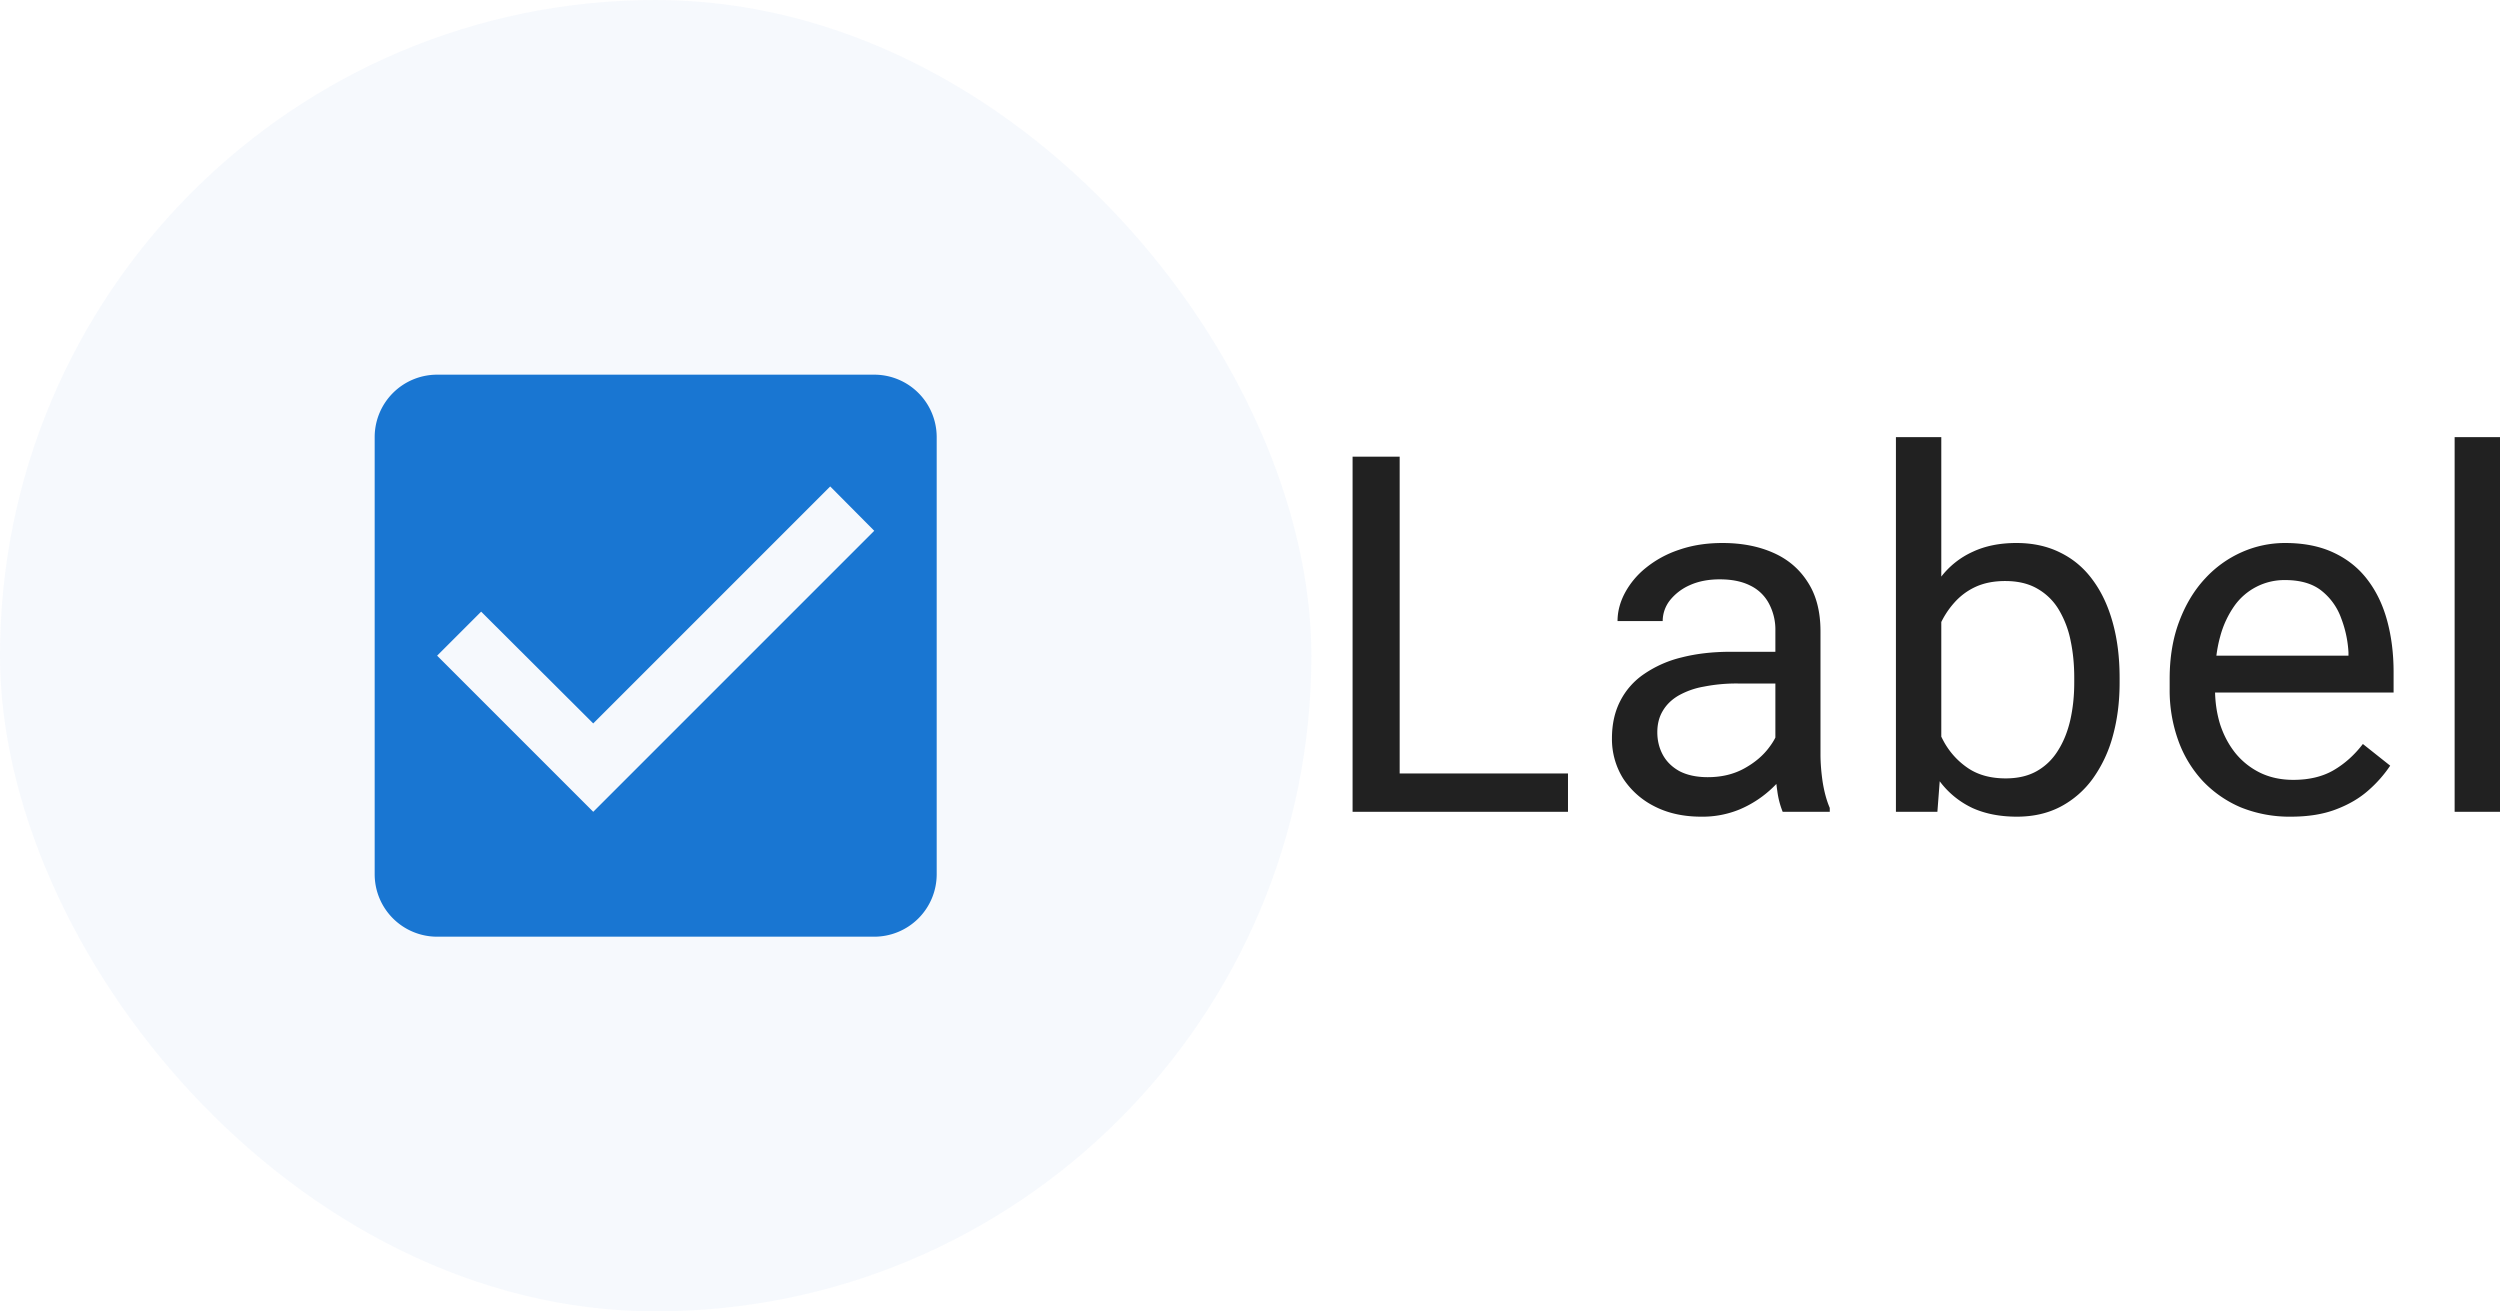 <?xml version="1.0" encoding="UTF-8" standalone="no"?>
<svg
   width="80.069"
   height="42"
   fill="none"
   viewBox="0 0 80.069 42"
   version="1.1"
   id="svg17324"
   xmlns="http://www.w3.org/2000/svg"
   xmlns:svg="http://www.w3.org/2000/svg">
  <defs
     id="defs17328" />
  <g
     id="New_Layer_1652827419.5651615"
     style="display:inline"
     transform="translate(-292,-66)">
    <g
       class="Padding"
       id="g14546"
       transform="translate(-36,-24)">
      <rect
         width="42"
         height="42"
         x="328"
         y="90"
         fill="#1976d2"
         fill-opacity="0.04"
         rx="21"
         id="rect14540" />
      <g
         class="CheckBoxFilled"
         id="g14544">
        <path
           fill="#1976d2"
           d="m 356,102 h -14 a 2,2 0 0 0 -2,2 v 14 a 2,2 0 0 0 2,2 h 14 a 2,2 0 0 0 2,-2 v -14 a 2,2 0 0 0 -2,-2 z m -9,14 -5,-5 1.41,-1.41 3.59,3.58 7.59,-7.59 1.41,1.42 z"
           class="Vector"
           id="path14542" />
      </g>
    </g>
    <path
       fill="#000000"
       fill-opacity="0.87"
       d="M 378.219,114.773 V 116 h -5.688 v -1.227 z m -5.391,-10.148 V 116 h -1.508 v -11.375 z m 12.033,9.93 v -4.352 a 1.77,1.77 0 0 0 -0.203,-0.867 1.325,1.325 0 0 0 -0.594,-0.578 c -0.266,-0.136 -0.594,-0.203 -0.984,-0.203 -0.365,0 -0.685,0.062 -0.961,0.187 a 1.672,1.672 0 0 0 -0.641,0.492 1.08,1.08 0 0 0 -0.226,0.657 h -1.446 c 0,-0.302 0.078,-0.602 0.235,-0.899 a 2.62,2.62 0 0 1 0.671,-0.804 3.373,3.373 0 0 1 1.063,-0.579 c 0.417,-0.145 0.88,-0.218 1.391,-0.218 0.614,0 1.156,0.104 1.625,0.312 0.474,0.208 0.843,0.524 1.109,0.945 0.271,0.417 0.406,0.941 0.406,1.571 v 3.937 c 0,0.282 0.024,0.581 0.071,0.899 0.052,0.317 0.127,0.591 0.226,0.82 V 116 h -1.508 a 2.715,2.715 0 0 1 -0.172,-0.664 5.446,5.446 0 0 1 -0.062,-0.781 z m 0.25,-3.68 0.016,1.016 h -1.461 a 5.38,5.38 0 0 0 -1.102,0.101 2.526,2.526 0 0 0 -0.812,0.289 c -0.219,0.13 -0.386,0.295 -0.5,0.492 -0.115,0.193 -0.172,0.42 -0.172,0.68 0,0.266 0.06,0.508 0.179,0.727 0.12,0.218 0.3,0.393 0.539,0.523 0.245,0.125 0.545,0.188 0.899,0.188 0.443,0 0.833,-0.094 1.172,-0.282 0.338,-0.187 0.607,-0.416 0.804,-0.687 0.204,-0.271 0.313,-0.534 0.329,-0.789 l 0.617,0.695 a 2.122,2.122 0 0 1 -0.297,0.727 3.482,3.482 0 0 1 -0.649,0.765 3.49,3.49 0 0 1 -0.953,0.602 3.107,3.107 0 0 1 -1.234,0.234 c -0.573,0 -1.076,-0.112 -1.508,-0.336 a 2.58,2.58 0 0 1 -1,-0.898 2.382,2.382 0 0 1 -0.351,-1.274 c 0,-0.453 0.088,-0.851 0.265,-1.195 a 2.3,2.3 0 0 1 0.766,-0.867 3.623,3.623 0 0 1 1.203,-0.531 c 0.469,-0.12 0.992,-0.18 1.57,-0.18 z M 388.722,104 h 1.453 v 10.359 L 390.05,116 h -1.328 z m 7.164,7.703 v 0.164 c 0,0.615 -0.073,1.185 -0.219,1.711 a 4.222,4.222 0 0 1 -0.64,1.36 2.995,2.995 0 0 1 -1.032,0.898 c -0.406,0.213 -0.872,0.32 -1.398,0.32 -0.537,0 -1.008,-0.091 -1.414,-0.273 a 2.786,2.786 0 0 1 -1.016,-0.805 4.169,4.169 0 0 1 -0.664,-1.266 8.028,8.028 0 0 1 -0.336,-1.671 v -0.719 a 8.052,8.052 0 0 1 0.336,-1.68 c 0.167,-0.495 0.388,-0.916 0.664,-1.265 a 2.667,2.667 0 0 1 1.016,-0.805 c 0.401,-0.188 0.867,-0.281 1.398,-0.281 0.531,0 1.003,0.104 1.414,0.312 0.412,0.203 0.756,0.495 1.032,0.875 0.281,0.38 0.494,0.836 0.64,1.367 0.146,0.526 0.219,1.112 0.219,1.758 z m -1.453,0.164 v -0.164 c 0,-0.422 -0.039,-0.818 -0.117,-1.187 a 3.118,3.118 0 0 0 -0.375,-0.985 1.88,1.88 0 0 0 -0.68,-0.672 c -0.281,-0.166 -0.628,-0.25 -1.039,-0.25 -0.365,0 -0.682,0.063 -0.953,0.188 a 2.057,2.057 0 0 0 -0.68,0.508 2.716,2.716 0 0 0 -0.461,0.718 4.22,4.22 0 0 0 -0.258,0.829 v 1.882 c 0.084,0.365 0.219,0.717 0.407,1.055 0.192,0.333 0.447,0.607 0.765,0.82 0.323,0.214 0.722,0.321 1.195,0.321 0.391,0 0.724,-0.078 1,-0.235 0.282,-0.161 0.508,-0.383 0.68,-0.664 0.177,-0.281 0.307,-0.607 0.391,-0.976 0.083,-0.37 0.125,-0.766 0.125,-1.188 z m 6.939,4.289 a 4.157,4.157 0 0 1 -1.602,-0.297 3.636,3.636 0 0 1 -1.226,-0.851 3.78,3.78 0 0 1 -0.781,-1.297 4.74,4.74 0 0 1 -0.274,-1.641 v -0.328 c 0,-0.687 0.102,-1.299 0.305,-1.836 0.203,-0.541 0.479,-1 0.828,-1.375 a 3.541,3.541 0 0 1 1.187,-0.851 3.407,3.407 0 0 1 1.375,-0.289 c 0.605,0 1.125,0.104 1.563,0.312 0.443,0.208 0.805,0.5 1.086,0.875 0.281,0.37 0.489,0.807 0.625,1.313 0.135,0.5 0.203,1.047 0.203,1.64 v 0.649 h -6.313 V 111 h 4.868 v -0.109 a 3.594,3.594 0 0 0 -0.235,-1.094 1.96,1.96 0 0 0 -0.625,-0.875 c -0.286,-0.229 -0.677,-0.344 -1.172,-0.344 a 1.962,1.962 0 0 0 -1.617,0.82 3.082,3.082 0 0 0 -0.461,0.993 c -0.109,0.39 -0.164,0.841 -0.164,1.351 v 0.328 c 0,0.401 0.055,0.779 0.164,1.133 0.115,0.349 0.279,0.656 0.492,0.922 0.219,0.266 0.482,0.474 0.79,0.625 0.312,0.151 0.666,0.227 1.062,0.227 0.51,0 0.943,-0.105 1.297,-0.313 0.354,-0.208 0.664,-0.487 0.93,-0.836 l 0.875,0.695 a 4.048,4.048 0 0 1 -0.696,0.789 c -0.281,0.25 -0.627,0.454 -1.039,0.61 -0.406,0.156 -0.888,0.234 -1.445,0.234 z M 408.069,104 v 12 h -1.453 v -12 z"
       class="Label"
       id="path14548"
       transform="translate(-36,-24)" />
  </g>
</svg>
